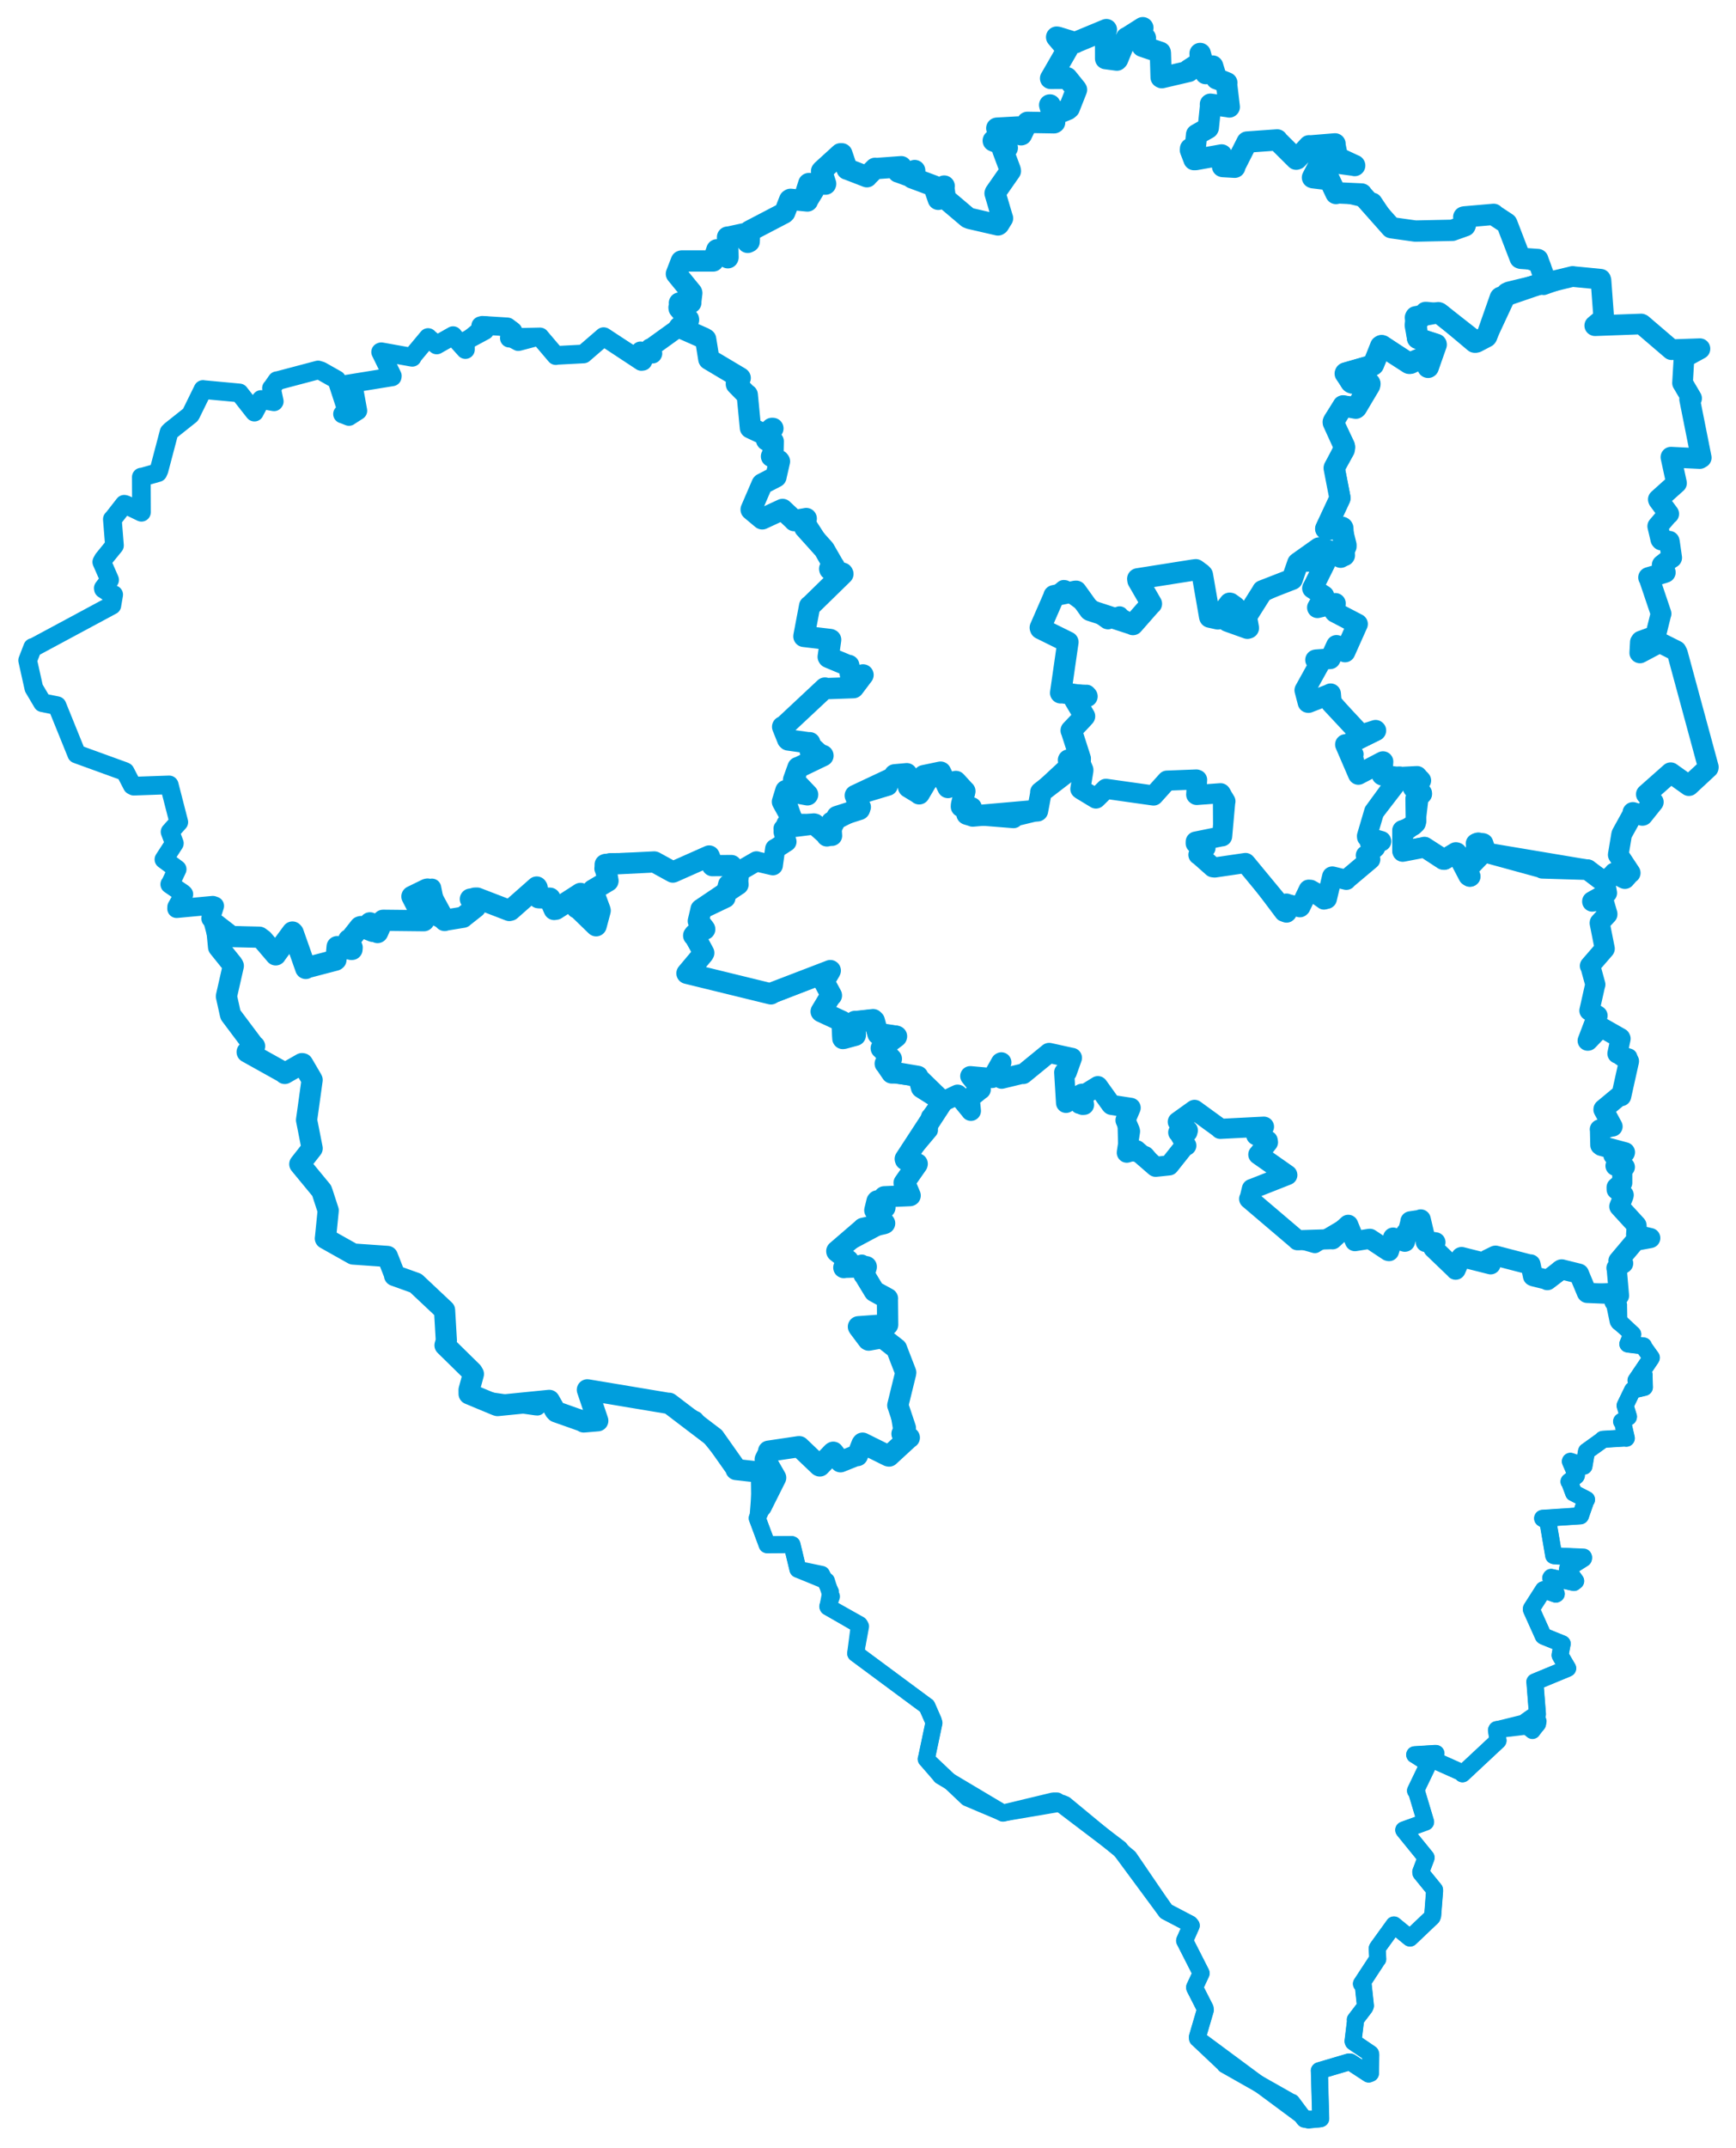 <svg viewBox="0 0 1082.987 1339.383" width="1082.987" height="1339.383" xmlns="http://www.w3.org/2000/svg">
  <title>Plzeňský kraj</title>
  <desc>Geojson of Plzeňský kraj</desc>
  <!-- Generated from maps/3-geojsons-aggregated/world/europe/czechia/plzensky-kraj/plzensky-kraj.aggregated2.geojson -->
  <polygon points="135.023,576.719 136.335,590.373 136.374,590.588 145.052,601.375 145.549,602.292 141.274,621.126 141.257,621.339 143.634,632.071 143.851,632.844 158.165,651.922 158.828,652.387 154.183,655.984 154.186,656.03 177.593,669.073 177.654,669.372 188.374,663.252 188.824,663.317 194.289,672.638 194.713,673.432 191.251,698.354 191.242,698.418 194.721,716.051 194.726,716.095 187.033,725.896 187.032,725.92 200.633,742.402 201.122,743.72 204.623,754.479 204.748,754.843 203.01,772.25 202.982,772.245 219.962,781.779 220.326,781.989 240.913,783.429 241.686,783.485 246.017,794.507 246.135,795.382 258.98,799.984 259.408,800.146 275.536,815.314 277.34,817.013 278.448,835.935 277.636,838.895 294.538,855.483 295.323,856.815 292.639,866.697 292.658,869.174 309.73,876.274 310.414,876.474 342.615,873.257 342.67,873.257 346.297,879.601 347.043,880.393 363.695,886.28 364.172,886.698 372.911,885.956 372.919,885.931 366.435,866.672 366.427,866.661 417.103,875.125 417.416,875.039 445.467,896.366 445.518,896.399 459.425,916.096 459.19,916.363 474.582,918.094 475,918.143 475.269,938.604 474.906,939.453 483.883,921.517 483.908,921.46 477.545,910.352 477.348,910.07 479.553,905.591 479.462,904.919 498.415,902.097 498.627,902.11 511.089,913.989 511.416,914.145 519.471,905.784 519.82,905.558 524.073,911.061 524.332,911.539 534.123,907.62 534.867,907.7 537.728,900.413 538.113,899.911 554.147,907.86 554.641,907.962 567.085,896.507 567.278,896.482 562.734,894.088 562.702,894.083 564.825,890.478 564.823,890.451 560.147,876.492 560.073,876.343 565.032,856.129 565.037,855.864 559.302,841.022 559.325,841.012 550.689,834.261 550.536,834.153 541.915,835.673 541.599,835.507 535.615,827.535 535.514,827.307 553.43,826.006 553.772,826.066 553.609,809.917 553.671,809.756 545.512,805.294 545.434,805.203 539.146,794.843 538.995,794.827 540.42,790.152 540.432,789.884 526.789,790.292 526.393,790.428 528.99,786.426 529.153,786.004 522.043,780.397 522.017,780.164 538.246,766.2 538.423,765.958 551.311,763.073 551.885,762.831 546.483,755.374 545.738,754.693 547.098,749.113 547.357,748.814 551.449,752.95 552.069,753.011 551.737,746.397 551.687,746.272 567.622,745.577 567.809,745.51 564.724,738.214 564.012,737.629 572.139,725.984 572.203,725.713 564.859,723.172 564.713,722.692 587.989,687.046 588.071,687.034 572.639,672.055 572.541,671.184 558.929,668.888 556.299,669.082 552.46,663.43 552.22,663.256 555.076,660.755 556.096,660.305 549.815,653.632 549.728,653.658 559.234,646.461 559.311,646.201 548.797,644.511 547.737,644.862 545.449,636.522 544.706,635.8 533.854,636.992 533.339,636.905 533.613,645.525 533.583,645.578 526.523,647.497 525.804,647.612 525.225,636.934 525.198,636.815 512.405,630.898 512.247,630.772 518.226,620.816 518.703,620.763 514.1,612.237 514.076,611.962 517.919,605.406 517.982,605.218 481.232,619.32 480.948,619.774 428.558,606.957 428.539,606.945 438.63,594.915 439.053,594.206 433.405,583.708 432.726,583.404 439.324,579.425 439.652,579.467 435.952,574.403 435.627,574.335 437.149,567.916 437.321,567.032 460.347,551.535 460.432,551.501 456.297,540.018 456.291,539.728 444.625,539.784 444.421,539.806 442.652,534.243 442.406,533.778 420.16,543.658 419.755,543.815 408.322,537.538 408.133,537.485 377.916,538.986 377.53,539.138 379.303,549.266 379.275,549.404 369.846,555.017 369.812,555.179 374.39,567.583 374.427,567.855 372.013,576.874 371.893,577.297 360.996,566.726 359.808,566.174 362.24,557.579 362.147,557.108 346.818,566.962 345.718,567.132 342.986,560.902 343.112,560.09 335.995,559.833 335.943,559.82 335.097,553.541 334.823,553.119 318.429,567.584 317.755,567.771 297.632,560.021 296.185,560.049 295.028,560.41 293.441,560.662 296.505,565.62 296.612,565.805 289.193,571.651 288.854,571.984 277.59,573.831 277.398,573.997 266.74,554.4 266.117,554.539 256.978,559.008 256.969,559.025 264.204,573.085 264.438,574.138 239.033,573.865 238.956,573.874 235.613,581.422 235.53,581.518 230.837,575.463 230.778,575.458 232.23,580.042 232.593,580.798 225.139,577.79 224.592,577.968 218.559,585.607 217.511,586.005 219.69,590.83 219.596,592.024 211.003,590.569 210.321,590.301 209.568,598.519 209.262,598.748 191.085,603.513 190.74,603.904 182.908,581.685 182.445,581.194 172.034,595.282 171.996,595.434 164.002,586.048 161.773,584.412 145.171,584.032 144.207,583.842 135.023,576.719" stroke="#009edd" stroke-width="13.223px" fill="none" stroke-linejoin="round" vector-effect="non-scaling-stroke"></polygon>
  <polygon points="472.396,946.687 477.881,961.425 478.546,963.241 493.833,963.125 494.084,963.246 497.773,978.531 497.787,978.552 515.492,985.797 515.535,985.83 518.352,994.89 518.659,995.534 516.438,1001.766 516.578,1002.07 535.988,1012.985 536.148,1013.067 533.827,1030.984 533.819,1031.044 577.623,1063.488 578.245,1063.918 582.135,1072.768 582.616,1074.379 578.102,1095.807 577.806,1096.898 585.919,1106.25 586.895,1107.493 625.67,1130.592 625.694,1130.603 657.045,1123.07 659.381,1123.062 698.51,1152.748 698.517,1152.751 727.211,1191.606 727.418,1191.901 742.37,1199.726 743.158,1200.706 739.117,1209.829 739.009,1210.164 749.162,1230.119 749.317,1230.491 745.253,1239.198 745.281,1239.566 751.79,1252.361 751.927,1253.39 747.003,1270.156 747.056,1271.144 764.021,1287.148 764.139,1287.488 805.537,1310.951 805.853,1310.93 813.593,1321.301 813.799,1321.488 822.669,1321.349 823.915,1321.15 823.096,1291.822 823.039,1291.236 841.37,1285.822 842.456,1285.859 853.856,1293.321 854.954,1292.879 855.144,1281.238 854.993,1280.621 844.258,1273.321 844.08,1272.845 845.625,1260.097 845.494,1259.476 851.403,1251.727 851.812,1250.745 850.405,1237.519 849.327,1237.038 859.006,1222.265 859.499,1221.621 859.151,1214.996 859.375,1214.535 869.573,1200.416 869.601,1200.344 879.254,1208.255 879.628,1208.536 893.399,1195.436 893.763,1194.427 894.97,1178.963 894.915,1178.393 886.419,1167.952 886.324,1167.253 889.603,1158.601 889.657,1158.351 875.925,1141.445 875.713,1141.131 889.322,1136.169 889.354,1136.125 883.548,1116.725 883.062,1116.634 891.022,1100.085 891.031,1099.627 882.705,1094.255 882.527,1094.212 895.26,1093.415 895.818,1093.432 894.146,1097.167 894.183,1097.419 912.107,1105.422 912.373,1106.112 934.317,1085.621 934.539,1085.389 933.56,1078.929 933.748,1078.542 958.657,1075.567 959.178,1074.914 952.497,1073.289 952.221,1073.273 958.402,1068.935 959.115,1068.866 957.57,1049.122 957.485,1048.825 977.337,1040.616 977.993,1040.299 973.384,1032.441 973.236,1032.125 974.489,1025.272 974.585,1025.017 963.056,1020.348 962.751,1020.143 955.347,1003.707 955.368,1003.096 962.483,991.963 962.9,991.32 970.574,994.071 970.861,993.918 967.437,984.015 967.685,983.622 981.84,986.793 982.966,985.885 977.862,978.774 977.965,978.107 987.814,971.851 987.898,971.37 969.59,970.125 969.268,970.006 965.709,949.174 965.784,949.012 962.354,946.833 962.349,946.791 985.898,945.244 986.004,945.12 989.432,935.281 989.748,935.112 981.752,930.938 981.689,930.942 979.124,924.07 978.823,923.883 983.264,920.355 983.432,920.025 979.662,911.281 979.678,911.231 988.009,914.114 988.142,914.239 989.654,905.425 989.755,905.048 999.931,897.73 999.901,897.547 1013.349,896.719 1014.562,896.846 1012.203,886.543 1011.618,886.388 1015.837,883.655 1015.912,883.407 1013.824,876.602 1013.818,876.428 1018.377,867.024 1018.478,866.837 1025.75,865.148 1025.845,865.077 1025.607,857.458 1025.652,857.34 1021.23,860.835 1020.617,860.806 1030.08,846.83 1030.171,846.593 1025.142,839.555 1025.29,839.289 1015.876,838.158 1015.498,838.081 1017.96,832.103 1018.56,831.995 1009.789,823.77 1009.472,823.779 1005.733,805.753 1005.937,805.298 990.396,806.289 990.131,806.234 984.59,794.031 984.359,793.897 973.135,791.422 972.843,791.271 965.45,798.159 965.288,798.281 956.318,795.707 956.285,795.688 954.69,788.843 954.812,788.447 933.109,783.02 932.996,782.987 930.102,787.328 929.913,788.412 912.191,783.843 911.777,783.841 908.372,791.629 908.1,791.759 894.455,778.565 894.178,778.295 896.038,775.328 895.5,774.66 890.105,774.653 889.443,774.497 886.528,760.474 886.309,760.39 880.318,761.611 879.85,761.584 881.399,766.071 881.403,766.148 876.725,768.164 876.278,768.274 876.557,773.861 876.506,774.281 869.821,772.139 869.078,771.719 866.602,780.085 866.524,780.168 854.638,772.532 854.632,772.503 845.575,774.043 845.282,773.95 841.305,763.859 841.079,763.762 820.351,776.015 820.278,776.109 809.649,773.083 809.459,773.39 779.69,747.94 779.262,747.582 780.972,741.508 780.961,741.397 803.02,732.868 803.1,732.722 786.182,720.172 784.982,719.945 789.42,712.179 791.022,712.279 783.67,707.915 783.642,706.434 789.053,702.927 788.861,702.781 761.951,703.678 761.287,703.939 745.799,692.18 745.205,692.073 735.221,699.071 734.743,699.537 740.656,704.698 741.037,704.875 735.362,705.718 735.018,706.155 740.07,714.217 740.08,714.36 729.383,726.272 729.334,726.719 721.182,727.558 720.972,727.594 714.866,720.242 714.632,720.071 703.71,718.444 702.944,718.784 702.462,699.366 702.133,698.552 705.444,690.902 705.361,690.803 693.478,689.033 693.4,688.983 684.957,677.399 684.906,677.29 676.484,682.257 675.335,683.194 676.278,688.387 676.275,688.937 673.111,689.214 673.068,689.178 675.294,682.112 675.237,681.977 665.337,687.85 665.041,687.745 664.002,669.353 663.883,668.725 668.914,660.182 669.136,660.218 654.675,656.541 654.518,656.562 638.978,669.26 638.294,669.738 625.153,672.56 624.889,672.67 621.943,667.328 621.911,667.143 624.909,662.584 624.69,662.447 619.017,672.2 619.013,672.207 605.109,671.228 604.911,671.277 611.344,678.443 611.849,679.341 605.429,684.458 604.895,684.871 606.233,692.481 606.025,692.61 597.625,682.684 597.486,682.612 586.761,687.743 586.361,687.76 580.018,696.293 579.901,696.302 579.803,704.664 579.82,704.746 564.773,722.651 564.713,722.692 572.042,725.78 572.203,725.713 564.148,737.65 564.012,737.629 567.683,745.127 567.809,745.51 552.436,746.037 551.687,746.272 552.313,752.956 552.069,753.011 547.55,748.684 547.357,748.814 545.795,754.55 545.738,754.693 551.865,762.788 551.885,762.831 522.477,778.515 522.399,778.624 529.133,785.994 529.153,786.004 526.15,789.564 526.393,790.428 537.539,787.669 537.695,787.648 545.356,805.076 545.434,805.203 553.256,809.57 553.671,809.756 553.912,825.734 553.772,826.066 535.534,827.306 535.514,827.307 541.259,835.263 541.599,835.507 550.346,834.112 550.536,834.153 559.001,840.632 559.325,841.012 564.45,854.75 565.037,855.864 560.376,876.221 560.073,876.343 562.851,893.659 562.702,894.083 567.268,896.445 567.278,896.482 554.765,907.858 554.641,907.962 538.603,900.287 538.113,899.911 535.128,907.26 534.867,907.7 525.722,910.692 524.332,911.539 520.036,905.784 519.82,905.558 511.445,914.091 511.416,914.145 499.007,902.253 498.627,902.11 480.078,904.744 479.462,904.919 477.322,909.822 477.348,910.07 483.925,921.305 483.908,921.46 472.396,946.687" stroke="#009edd" stroke-width="10.66px" fill="none" stroke-linejoin="round" vector-effect="non-scaling-stroke"></polygon>
  <polygon points="428.539,606.945 480.595,619.712 480.948,619.774 517.945,605.208 517.982,605.218 514.131,611.708 514.076,611.962 518.726,620.36 518.703,620.763 512.293,630.623 512.247,630.772 525.119,636.828 525.198,636.815 525.641,647.306 525.804,647.612 532.914,645.821 533.583,645.578 533.255,637.02 533.339,636.905 544.386,635.641 544.706,635.8 547.337,644.359 547.737,644.862 558.688,645.725 559.311,646.201 550.335,649.907 550.288,649.89 555.798,668.343 556.299,669.082 572.128,671.192 572.541,671.184 574.536,678.362 574.706,678.551 588.025,686.959 588.071,687.034 597.363,682.593 597.486,682.612 605.659,692.593 605.699,692.707 604.938,684.991 604.895,684.871 611.448,679.578 611.849,679.341 605.3,671.094 605.277,671.054 618.54,672.244 619.013,672.207 624.405,662.621 624.69,662.447 622.7,666.548 621.911,667.143 624.412,672.103 624.889,672.67 637.607,669.59 638.294,669.738 654.374,656.598 654.518,656.562 668.685,659.681 668.727,659.654 665.528,668.619 663.883,668.725 665.041,687.726 665.041,687.745 674.817,682.064 675.237,681.977 675.415,689.001 676.275,688.937 675.303,683.395 675.335,683.194 684.861,677.314 684.906,677.29 693.118,688.733 693.4,688.983 705.239,690.799 705.361,690.803 702.339,697.972 702.133,698.552 704.826,704.865 704.968,705.467 702.936,718.684 702.944,718.784 708.521,717.15 708.901,717.207 720.781,727.501 720.972,727.594 729.091,726.745 729.334,726.719 739.188,714.331 740.08,714.36 735.516,706.592 735.018,706.155 740.734,705.991 741.037,704.875 735.076,700.009 734.743,699.537 745.002,692.184 745.205,692.073 760.617,703.267 761.287,703.939 788.416,702.556 788.53,702.583 783.642,706.434 783.67,707.915 790.848,711.219 791.022,712.279 785.166,719.797 784.982,719.945 803.07,732.623 803.1,732.722 781.26,741.335 780.961,741.397 779.486,747.476 779.262,747.582 809.079,772.95 809.459,773.39 830.788,772.718 831.245,772.806 841.053,763.786 841.079,763.762 845.232,773.9 845.282,773.95 854.181,772.525 854.632,772.503 865.975,780.022 866.524,780.168 869.088,771.802 869.078,771.719 876.37,774.323 876.506,774.281 879.73,762.631 879.85,761.584 886.342,760.627 886.309,760.39 889.426,773.507 889.443,774.497 893.515,774.38 895.5,774.66 893.633,776.662 894.178,778.295 907.901,791.454 908.1,791.759 911.568,783.929 911.777,783.841 929.614,788.335 929.913,788.412 928.147,785.59 927.9,785.421 932.749,783.038 932.996,782.987 954.236,788.505 954.812,788.447 956.318,795.707 956.85,795.935 965.32,798.021 965.288,798.281 974.101,791.566 974.278,791.546 984.877,794.187 985.029,794.246 989.926,806.022 990.131,806.234 1008.971,807.024 1010.023,807.931 1008.568,791.192 1008.395,790.737 1012.548,787.824 1012.615,787.785 1009.92,787.936 1009.639,786.256 1020.064,773.88 1020.202,773.73 1029.389,772.06 1029.514,772.017 1020.838,770.008 1020.669,769.855 1020.999,764.783 1020.916,764.042 1010.995,753.212 1010.178,752.31 1012.826,745.731 1012.939,745.178 1008.528,741.772 1008.492,740.387 1011.654,737.716 1012.027,737.603 1012.022,727.713 1013.662,727.742 1008.613,726.737 1007.809,727.008 1011.597,724.655 1011.639,724.621 1006.613,720.443 1006.505,720.344 1013.641,718.84 1013.727,718.52 999.002,714.557 998.339,714.056 998.13,704.762 998.021,704.284 1005.222,702.562 1005.995,702.46 1000.306,691.955 1000.336,691.644 1010.339,683.34 1011.378,683.551 1016.185,661.95 1016.225,661.711 1009.362,656.89 1009.012,656.982 1010.986,647.679 1010.801,647.302 998.909,640.54 998.846,640.412 990.665,648.95 990.44,648.958 996.245,633.652 996.635,633.342 991.583,630.148 991.526,630.194 995.096,614.305 995.251,613.939 992.131,602.578 991.831,602.31 1001.061,591.667 1001.104,591.549 997.951,575.676 997.969,575.366 1002.75,570.196 1002.764,569.903 1000.195,561.076 1000.165,560.998 993.267,562.213 993.266,562.041 1002.487,556.842 1002.522,556.835 1001.369,550.435 1001.263,550.019 991.133,542.911 990.44,542.3 927.594,531.76 927.32,531.677 925.338,525.889 924.948,525.759 921.155,525.851 920.673,525.977 924.145,532.399 924.092,532.784 915.532,541.694 914.936,542.433 917.347,546.524 916.968,546.564 909.259,532.3 908.681,531.749 901.37,535.922 900.967,535.986 888.666,528.302 888.609,528.247 875.784,530.537 875.072,530.945 875.069,518.388 874.972,517.85 881.624,514.845 883.057,513.2 884.734,498.902 883.178,498.146 886.591,495.046 886.95,495.022 881.82,491.629 881.601,491.533 884.474,484.401 884.055,483.944 873.46,484.483 873.245,484.206 857.572,505.665 857.265,506.072 852.766,521.34 852.821,521.975 861.615,524.462 861.691,524.642 855.194,525.103 854.572,525.365 857.608,527.733 857.886,528.586 852.951,532.817 852.054,533.397 854.359,535.455 854.835,535.889 840.113,548.275 839.907,548.655 831.166,546.548 831.044,546.571 827.752,560.454 827.637,560.533 817.523,554.855 816.434,554.782 811.309,565.398 810.937,565.741 802.734,563.597 802.542,563.44 802.811,568.877 802.608,569.077 777.185,538.307 776.996,538.135 757.779,540.957 756.647,540.82 747.864,533.047 747.614,533.028 751.804,528.738 752.048,528.683 745.926,525.899 745.955,524.79 762.15,521.5 762.422,521.512 764.356,499.938 764.47,499.679 761.465,494.725 761.445,494.636 746.541,495.722 746.241,495.517 746.806,486.249 746.34,486.07 728.405,486.77 728.016,486.783 719.691,496.044 719.64,496.072 690.075,491.899 689.88,491.888 683.784,497.9 683.684,497.944 674.547,492.411 673.966,491.973 675.866,480.498 675.852,480.034 672.776,472.738 672.339,472.755 649.918,493.574 649.269,494.037 647.395,504.861 647.245,505.631 632.861,509.115 632.267,510.169 603.579,507.874 603.223,507.711 605.949,504.104 605.944,503.664 600.157,502.768 599.761,502.979 601.963,493.916 601.919,493.373 596.647,488.287 596.292,487.301 591.938,490.684 591.384,491.067 586.769,481.503 586.773,481.498 577.505,484.656 576.295,483.687 577.757,484.959 578.741,486.413 573.666,494.32 573.43,495.004 564.356,485.582 565.648,482.461 558.782,483.344 558.148,483.148 553.824,489.395 553.854,489.95 533.583,496.058 533.558,496.074 536.761,502.862 537.063,503.21 518.989,512.42 518.546,512.432 519.111,521.182 519.029,521.224 508.21,513.954 507.681,513.811 490.85,513.634 490.573,513.846 488.841,518.766 490.644,524.834 483.847,529.233 483.575,529.28 482.147,539.423 482.151,539.566 472.492,537.308 471.933,537.102 462.602,542.499 461.297,543.127 460.307,551.129 460.432,551.501 454.489,551.551 454.23,551.535 452.325,558.853 452.56,559.904 437.572,567.059 437.321,567.032 435.701,574.222 435.627,574.335 439.648,578.923 439.652,579.467 433.352,582.112 432.726,583.404 438.914,594.092 439.053,594.206 428.539,606.945" stroke="#009edd" stroke-width="12.541px" fill="none" stroke-linejoin="round" vector-effect="non-scaling-stroke"></polygon>
  <polygon points="648.944,391.139 666.211,400.384 666.229,400.41 662.457,430.972 661.664,432.046 677.772,432.73 677.953,432.681 671.796,435.792 670.506,436.376 673.452,441.364 676.598,446.631 668.591,455.171 668.236,455.502 674.738,473.666 674.863,473.762 673.984,491.939 673.966,491.973 683.586,497.78 683.684,497.944 689.777,491.99 689.88,491.888 719.625,496.027 719.64,496.072 728.031,487.074 728.016,486.783 745.602,485.985 746.002,485.993 746.541,495.722 746.929,495.977 761.997,494.862 762.333,495.004 762.495,521.042 762.422,521.512 746.062,524.841 745.955,524.79 751.739,528.402 752.048,528.683 747.633,532.919 747.614,533.028 756.448,540.676 756.647,540.82 777.472,538.47 778.032,538.833 800.503,568.706 800.729,568.993 802.675,565.014 802.542,563.44 810.764,565.776 810.937,565.741 816.237,554.994 816.434,554.782 825.899,561.501 827.637,560.533 830.973,546.733 831.044,546.571 839.763,548.505 839.907,548.655 854.279,536.233 854.835,535.889 852.346,533.803 852.054,533.397 857.733,529.031 857.886,528.586 854.583,525.604 854.572,525.365 861.187,525.119 861.691,524.642 853.616,522.112 852.821,521.975 856.407,508.64 856.383,508.331 871.518,488.698 871.762,487.631 862.508,483.444 862.177,483.277 862.744,475.238 862.764,474.922 847.68,482.965 847.406,482.922 844.375,470.954 844.956,470.313 840.011,466.453 839.506,465.707 858.603,456.207 858.312,455.509 849.152,458.294 849.063,458.263 831.795,438.441 830.485,438.37 830.122,432.694 830.094,432.619 815.975,438.045 815.83,437.645 814.432,432.103 813.988,430.418 822.906,414.359 822.962,414.224 820.672,411.693 820.701,411.495 829.602,410.772 829.854,410.794 833.738,402.462 833.748,402.434 838.944,406.379 839.09,406.56 846.776,389.576 846.884,389.127 833.001,381.908 832.907,381.836 833.137,376.497 833.088,376.247 822.221,378.929 821.879,378.976 825.845,371.718 825.945,371.587 818.77,366.861 818.769,366.824 826.357,350.861 826.215,350.783 810.087,350.832 810.001,350.843 806.559,360.814 806.45,360.934 787.658,369.817 787.653,368.4 778.023,383.722 777.65,384.375 778.802,391.586 778.185,391.773 765.92,387.477 765.805,387.334 769.748,382.527 769.859,382.24 768.048,376.443 767.471,376.237 760.195,385.599 759.813,385.88 755.011,384.819 754.725,384.82 750.128,358.682 750.104,358.534 746.386,355.35 745.987,355.281 709.84,361.022 709.766,360.955 717.771,376.12 718.305,376.501 707.046,389.247 706.769,389.46 698.521,384.363 698.437,383.79 691.2,386.754 690.829,386.64 664.233,367.454 663.609,367.376 658.446,371.756 657.524,371.456 648.944,391.139" stroke="#009edd" stroke-width="11.424px" fill="none" stroke-linejoin="round" vector-effect="non-scaling-stroke"></polygon>
  <polygon points="421.972,170.771 431.483,182.423 431.559,182.721 430.905,188.229 430.963,188.727 424.077,188.988 423.853,188.964 427.984,190.337 428.142,190.36 423.605,191.76 423.677,192.303 429.507,199.124 429.538,199.493 423.763,204.021 423.754,204.065 439.041,210.809 440.194,211.497 442.207,223.94 442.253,224.044 461.642,235.598 461.763,235.717 459.396,238.84 459.389,239.544 465.925,246.216 466.165,246.179 468.129,266.588 468.147,266.79 477.105,271.028 477.271,271.074 481.535,267.143 482.157,267.151 478.304,273.852 478.265,274.445 482.005,275.138 482.364,275.258 482.181,283.564 481.299,284.607 485.873,287.193 486.265,287.713 484.069,297.273 484.092,297.332 475.524,301.769 475.399,301.918 468.608,317.683 468.608,317.8 475.405,323.482 475.53,323.535 488.029,317.744 488.174,317.673 495.33,324.374 495.507,324.65 502.912,323.381 502.957,323.349 502.009,328.953 502.079,329.114 513.893,342.246 514.227,342.659 520.191,353.021 520.382,353.121 517.592,354.675 517.677,355.006 525.599,357.439 525.833,357.885 505.432,377.809 505.077,377.968 501.587,396.349 501.528,396.846 517.863,398.777 518.188,398.928 516.679,409.594 516.869,409.909 528.829,414.916 529.515,414.949 530.821,422.231 531.475,422.932 538.382,420.855 538.387,420.879 532.53,428.65 532.402,428.805 515.293,429.418 514.644,429.047 488.868,453.147 488.242,453.211 491.365,461.029 491.773,461.424 504.044,463.14 505.154,463.141 505.491,467.701 505.43,468.189 513.37,471.113 513.39,471.248 498.15,478.58 497.837,478.595 495.083,486.272 495.083,486.326 503.822,495.485 503.732,495.632 490.382,493.154 490.278,492.99 488.165,499.831 488.122,499.957 496.291,514.753 496.359,515.221 507.681,513.811 508.21,513.954 515.645,520.545 515.891,521.235 522.235,509.299 522.205,509.156 536.101,504.722 536.196,504.601 533.827,496.483 533.558,496.074 557.967,484.6 558.148,483.148 565.593,482.471 565.648,482.461 567.356,489.047 566.802,490.833 572.822,494.492 573.43,495.004 577.701,487.795 578.741,486.413 574.746,486.432 576.295,483.687 586.308,481.589 586.773,481.498 591.356,491.013 591.384,491.067 596.037,487.519 596.292,487.301 601.873,493.396 601.919,493.373 599.822,501.826 599.761,502.979 605.649,503.573 605.944,503.664 603.404,507.157 603.223,507.711 606.79,508.807 606.815,508.874 646.8,505.367 647.245,505.631 649.406,494.273 649.269,494.037 667.11,480.321 667.681,479.745 666.554,473.954 666.557,473.945 673.478,472.924 673.937,473.056 668.353,455.654 668.236,455.502 674.852,448.563 676.598,446.631 670.593,436.579 670.506,436.376 675.409,434.686 678.135,434.256 662.587,431.949 661.664,432.046 666.196,400.548 666.229,400.41 649.191,391.988 648.957,391.397 657.462,371.906 657.524,371.456 670.811,368.715 671.347,368.686 679.795,380.449 680.122,380.666 706.622,389.303 706.769,389.46 717.852,376.846 718.305,376.501 709.918,361.969 709.766,360.955 744.258,355.497 745.987,355.281 749.421,357.801 750.104,358.534 754.611,384.444 754.725,384.82 759.731,385.931 759.813,385.88 767.148,376.158 767.471,376.237 770.475,378.394 770.491,378.793 765.574,386.896 765.805,387.334 778.185,391.773 778.802,391.586 777.571,384.757 777.65,384.375 787.572,368.677 787.653,368.4 805.992,361.263 806.128,361.2 809.614,351.15 810.001,350.843 822.842,341.738 823.11,341.68 838.613,346.374 838.679,346.288 837.701,329.321 837.568,329.074 827.795,330.196 827.042,329.778 835.84,310.861 835.939,310.616 832.358,292.08 832.377,291.674 838.574,280.449 838.799,278.944 831.778,263.541 831.734,263.176 837.88,253.137 837.878,253.096 845.812,254.536 846.198,254.198 854.423,240.401 854.626,239.37 843.868,238.915 843.072,238.63 839.213,232.948 839.368,232.645 856.278,227.816 856.663,227.545 861.324,215.807 861.852,215.506 878.944,226.513 879.133,226.576 889.502,222.195 889.57,222.023 890.813,229.039 890.912,229.072 895.96,214.922 895.933,214.743 884.457,211.045 884.332,210.946 882.989,198.025 883.24,197.532 897.248,194.975 897.691,195.133 920.84,213.299 921.126,213.237 927.261,210.022 927.51,209.647 935.928,185.66 936.23,185.391 963.936,175.92 964.094,174.944 959.505,162.357 959.345,161.831 948.909,161.095 948.333,160.904 940.166,139.662 939.955,139.265 931.888,133.956 931.8,133.668 913.495,135.261 913.14,135.355 914.185,140.214 913.947,140.804 906.374,143.492 906.09,143.615 883.121,144.091 882.671,144.062 868.426,142.054 867.906,141.96 849.501,121.23 849.425,120.968 835.011,120.293 833.438,120.667 829.416,112.159 829.372,112.072 819.116,110.828 818.768,110.695 823.805,100.995 823.977,100.317 845.041,103.139 845.112,103.227 834.467,98.238 834.376,98.166 832.739,90.133 832.845,89.719 816.73,91.042 816.674,90.898 809.101,99.096 808.62,99.269 796.805,87.53 796.761,87.247 778.041,88.572 777.995,88.573 770.313,103.688 770.284,104.294 762.846,103.862 762.665,103.795 762.153,96.78 762.088,96.619 745.976,99.501 744.898,99.535 742.644,93.633 742.705,92.675 744.933,94.432 745.368,94.781 746.462,84.169 746.467,83.961 753.634,79.911 753.779,79.646 755.175,66.25 755.116,64.991 766.578,66.598 766.876,66.702 765.136,51.943 765.36,51.656 759.029,49.1 758.971,49.122 756.542,41.336 756.508,41.194 752.983,45.418 752.174,45.893 748.765,33.366 748.661,33.355 748.883,38.697 748.821,38.834 741.492,43.604 741.637,44.5 724.785,48.443 724.35,48.214 723.896,32.952 723.823,32.642 712.639,28.862 712.52,28.735 714.529,23.842 714.557,23.623 710.068,22.138 709.91,21.817 712.96,17.325 712.908,17.261 703.124,23.468 702.725,23.577 697.237,36.964 696.772,37.484 690.36,36.63 689.728,36.549 689.694,19.08 690.21,18.456 671.181,26.351 670.848,26.616 659.91,23.244 659.167,23.147 665.562,30.707 665.808,30.883 655.496,48.781 655.401,48.885 665.669,48.834 665.636,48.492 671.171,55.353 671.574,55.946 667.051,67.41 666.113,68.225 658.298,71.444 658.463,72.016 655.054,65.464 654.826,65.483 657.918,76.352 657.535,76.575 640.956,76.297 640.931,76.297 637.242,83.975 637.003,84.051 635.011,79.425 634.954,79.194 621.964,79.922 621.832,79.97 624.753,82.551 624.914,82.687 619.632,87.676 619.654,87.846 627.468,91.163 628.392,92.206 625.984,93.365 625.622,93.636 630.24,106.005 630.33,106.613 620.954,120.045 620.772,120.56 625.283,135.794 625.421,136.101 623.046,139.955 622.569,140.267 605.044,136.226 603.727,135.683 590.557,124.535 589.773,123.744 588.828,117.196 589.028,116.029 585.504,124.212 585.348,124.295 582.582,116.271 582.538,115.943 569.421,111.053 569.139,110.976 570.655,106.602 570.627,106.342 568.986,109.563 568.958,110.39 560.712,107.341 560.362,107.276 562.272,104.291 562.229,103.956 546.031,105.136 545.975,104.96 541.253,109.666 540.833,110.209 528.764,105.537 528.439,105.469 525.181,95.915 524.336,95.9 513.021,106.196 512.538,106.762 515.071,114.589 514.993,114.817 504.676,114.467 504.54,114.496 502.856,119.827 502.951,120.033 506.796,118.876 507.427,118.909 503.764,124.9 503.697,125.315 493.166,124.296 492.605,124.655 489.555,132.441 489.051,132.91 468.728,143.523 467.636,144.099 467.368,150.701 466.474,151.141 463.962,145.853 463.956,145.82 454.875,147.788 453.876,147.874 454.179,160.422 454.072,160.733 447.965,156.136 447.231,155.785 444.897,162.698 444.911,162.726 425.349,162.737 425.043,162.831 421.972,170.771" stroke="#009edd" stroke-width="13.294px" fill="none" stroke-linejoin="round" vector-effect="non-scaling-stroke"></polygon>
  <polygon points="813.988,430.418 815.975,438.045 816.247,438.109 830.05,432.752 830.094,432.619 830.52,437.59 830.485,438.37 849.019,458.22 849.063,458.263 858.158,455.376 858.312,455.509 839.875,464.488 839.329,464.258 847.188,482.471 847.406,482.922 862.492,475.036 862.764,474.922 862.177,483.277 862.508,483.444 885.93,486.237 886.354,486.718 881.652,490.828 881.562,491.019 886.923,494.653 886.95,495.022 883.243,498.068 883.178,498.146 883.39,512.04 883.057,513.2 876.947,517.883 874.972,517.85 874.981,530.747 875.072,530.945 888.51,528.377 888.609,528.247 900.382,535.943 900.967,535.986 908.242,531.612 908.681,531.749 916.203,546.105 916.968,546.564 914.902,543.086 914.936,542.433 924.052,532.881 924.092,532.784 920.853,531.199 920.35,531.098 921.716,525.699 922.235,525.553 926.801,531.123 926.92,531.535 961.819,541.087 962.205,541.429 989.965,542.279 990.44,542.3 1000.72,550.132 1000.976,550.234 1006.506,545.122 1007.076,544.35 1013.233,547.714 1013.658,547.871 1016.623,544.443 1017.003,544.335 1009.606,533.15 1009.523,533.012 1011.621,520.432 1011.796,519.956 1018.799,507.28 1018.652,506.605 1024.565,508.483 1024.789,508.431 1031.425,500.133 1027.037,495.292 1042.215,481.858 1042.231,481.846 1053.568,489.901 1053.674,489.892 1065.659,478.763 1065.726,478.358 1046.485,407.447 1045.686,405.834 1035.831,400.891 1035.284,400.684 1023.065,407.159 1022.947,407.089 1023.321,400.415 1023.788,399.749 1032.657,396.513 1032.825,396.279 1036.149,382.852 1036.253,382.702 1028.953,361.077 1028.427,360.103 1037.714,357.358 1038.905,356.944 1037.377,352.63 1036.929,352.298 1042.098,348.213 1042.877,347.78 1041.508,338.231 1041.348,337.484 1036.434,336.781 1036.082,336.353 1034.191,328.298 1034.16,328.164 1040.135,321.164 1041.031,320.425 1034.68,311.838 1034.525,311.414 1045.547,301.522 1045.88,301.25 1042.391,285.089 1042.389,285.076 1060.349,285.952 1061.307,285.384 1054.045,248.922 1055.281,248.386 1049.663,238.835 1049.628,238.812 1050.504,223.894 1051.016,222.749 1060.477,217.565 1060.488,217.431 1042.88,218.05 1042.759,218.043 1024.314,202.26 1023.836,202.041 995.04,203.102 994.881,203.027 1000.378,198.43 1000.477,198.096 998.752,174.842 998.51,174.124 982.303,172.552 981.109,172.37 941.301,182.05 940.052,182.656 927.767,209.014 927.51,209.647 920.19,213.428 919.823,213.536 898.726,195.757 898.295,195.453 889.57,194.619 889.247,194.645 882.722,202.555 882.728,202.991 884.147,210.673 884.332,210.946 895.693,214.603 895.933,214.743 891.215,228.817 891.226,228.857 889.653,222.188 889.57,222.023 880.081,226.69 879.133,226.576 862.431,215.488 861.852,215.506 857.125,227.099 856.663,227.545 839.592,232.489 839.368,232.645 842.421,238.188 843.072,238.63 854.527,238.771 854.626,239.37 846.44,253.911 846.198,254.198 838.121,253.115 837.878,253.096 831.965,262.259 831.734,263.176 838.806,277.904 838.799,278.944 832.411,291.564 832.377,291.674 836.008,310.203 835.939,310.616 827.047,329.428 827.042,329.778 836.815,328.527 837.05,328.569 839.872,339.851 839.857,340.815 836.605,347.518 836.373,347.676 823.44,341.704 823.11,341.68 817.095,348.049 817.02,348.465 826.451,351.011 826.542,351.343 818.844,366.784 818.769,366.824 825.916,371.527 825.945,371.587 821.846,378.836 821.879,378.976 832.991,376.331 833.088,376.247 832.61,381.531 832.907,381.836 846.702,389.03 846.884,389.127 839.103,406.53 839.09,406.56 834.89,403.284 833.748,402.434 829.958,410.653 829.854,410.794 821.024,411.421 820.701,411.495 822.988,414.134 822.962,414.224 813.988,430.418" stroke="#009edd" stroke-width="12.891px" fill="none" stroke-linejoin="round" vector-effect="non-scaling-stroke"></polygon>
  <polygon points="17.261,411.797 21.047,428.813 21.118,429.09 26.49,438.156 26.512,438.207 35.578,440.039 35.607,440.059 47.808,470.163 47.807,470.182 77.634,481.009 78.096,481.247 82.506,489.748 83.436,490.224 105.538,489.453 105.585,489.505 111.516,512.563 111.539,512.652 106.117,518.708 106.095,518.731 108.771,525.853 108.765,525.883 102.287,535.875 102.271,535.914 110.502,542.001 110.514,542.034 106.125,551.374 105.912,551.42 114.209,557.123 114.678,557.637 110.223,565.551 110.177,566.609 132.782,564.503 133.944,564.916 131.443,572.726 131.475,572.82 141.88,582.477 142.583,583.109 161.665,584.412 161.773,584.412 171.211,595.184 171.996,595.434 181.945,580.965 182.445,581.194 190.706,603.89 190.74,603.904 209.168,598.805 209.262,598.748 210.589,590.852 210.321,590.301 218.655,592.639 219.596,592.024 217.661,586.609 217.511,586.005 224.328,578.258 224.592,577.968 232.009,581.168 232.593,580.798 230.71,575.549 230.778,575.458 235.369,581.459 235.53,581.518 238.793,573.95 238.956,573.874 263.996,574.288 264.438,574.138 257.025,559.172 256.969,559.025 268.737,553.918 269.429,553.698 272.752,570.255 273.128,571.988 276.862,573.863 277.398,573.997 288.535,572.102 288.854,571.984 295.998,566.394 296.612,565.805 295.724,560.171 296.185,560.049 317.755,567.771 318.429,567.584 334.52,553.292 334.823,553.119 335.913,559.531 335.943,559.82 342.78,559.917 343.112,560.09 345.617,566.117 345.718,567.132 361.853,557.315 362.147,557.108 360.015,565.845 359.808,566.174 370.76,577.089 371.893,577.297 374.408,567.858 374.427,567.855 369.846,555.017 369.965,554.45 378.967,549.38 379.275,549.404 376.693,541.753 376.616,541.65 380.452,537.908 380.635,537.819 408.127,537.528 408.133,537.485 419.725,543.677 419.755,543.815 441.959,533.765 442.406,533.778 444.54,539.144 444.421,539.806 455.564,539.385 456.291,539.728 459.461,549.691 459.973,549.737 459.872,544.558 460.009,544.338 470.83,537.996 471.933,537.102 481.785,539.574 482.151,539.566 483.541,529.511 483.575,529.28 489.866,524.512 490.644,524.834 489.067,517.275 488.354,516.697 494.585,511.109 494.839,510.927 489.481,495.728 490.278,492.99 503.582,495.761 503.732,495.632 495.526,486.731 495.083,486.326 497.846,478.985 497.837,478.595 512.509,471.561 513.39,471.248 505.07,463.569 505.154,463.141 492.472,461.82 491.773,461.424 488.351,453.668 488.242,453.211 514.469,429.743 514.644,429.047 532.143,428.742 532.402,428.805 538.082,421.446 538.387,420.879 532.461,422.566 531.475,422.932 529.646,415.44 529.515,414.949 517.391,409.75 516.869,409.909 518.646,399.268 518.188,398.928 501.671,396.856 501.528,396.846 504.936,378.196 505.077,377.968 525.482,358.628 525.833,357.885 518.118,355.081 517.677,355.006 520.241,353.463 520.382,353.121 502.53,325.34 502.957,323.349 495.657,324.542 495.507,324.65 488.307,317.698 488.174,317.673 475.648,323.498 475.53,323.535 468.561,317.456 468.452,317.406 475.331,302.112 475.399,301.918 483.96,297.461 484.092,297.332 485.917,288.034 486.265,287.713 481.523,285.167 481.299,284.607 481.972,275.836 482.364,275.258 478.353,274.628 478.265,274.445 482.061,267.814 482.157,267.151 477.339,271.07 477.271,271.074 468.244,266.714 468.147,266.79 466.4,246.933 466.165,246.179 459.601,239.95 459.389,239.544 461.906,236.079 461.763,235.717 442.296,224.069 442.253,224.044 440.071,211.81 440.194,211.497 423.824,204.086 423.775,204.059 405.731,217.041 405.39,216.922 407.313,220.451 407.1,220.816 399.598,218.785 399.581,218.783 400.975,225.279 400.121,225.391 376.703,209.959 376.531,209.924 364.158,220.599 364.053,220.706 347.075,221.607 346.748,221.749 336.921,210.175 336.895,210.101 318.29,210.496 317.763,210.87 319.801,206.931 320.069,206.53 316.58,203.856 316.297,203.815 300.866,202.859 299.897,203.114 302.447,206.07 302.485,206.108 290.708,212.436 290.302,212.755 290.357,217.966 290.334,217.978 282.698,209.474 282.641,209.309 272.477,215.066 272.432,215.104 267.134,210.643 267.054,210.471 257.1,222.422 257.155,222.812 237.864,219.351 237.46,219.509 244.753,234.427 244.656,234.997 216.186,239.609 216.066,239.693 220.855,243.7 221.012,243.852 223.179,255.749 223.244,256.119 218.077,259.423 217.709,259.696 214.462,258.415 213.689,258.176 215.693,255.784 215.963,254.802 210.19,237.136 210.037,236.78 200.329,231.294 198.441,230.705 173.179,237.392 172.754,237.395 169.614,241.912 169.356,242.083 171.087,250.33 170.942,250.548 162.977,249.134 162.876,249.115 158.771,256.852 158.721,256.988 149.497,245.252 149.339,245.025 126.716,242.929 126.632,242.874 119.125,258.177 118.75,258.76 106.488,268.496 105.447,269.544 99.226,293.114 98.508,294.727 89.114,297.402 88.157,297.513 88.267,319.346 88.241,319.431 78.308,314.641 77.507,314.454 71.127,322.631 70.093,323.785 71.398,340.029 71.404,340.157 64.436,348.727 63.503,350.443 68.363,361.557 68.378,361.612 64.452,366.734 64.538,367.293 69.994,370.845 70.915,370.811 69.791,377.398 69.797,377.452 21.155,403.613 20.362,403.753 17.261,411.797" stroke="#009edd" stroke-width="11.664px" fill="none" stroke-linejoin="round" vector-effect="non-scaling-stroke"></polygon>
  <polygon points="17.261,411.797 21.047,428.813 21.118,429.09 26.49,438.156 26.512,438.207 35.578,440.039 35.607,440.059 47.808,470.163 47.807,470.182 77.634,481.009 78.096,481.247 82.506,489.748 83.436,490.224 105.652,489.703 105.723,489.744 111.516,512.563 111.539,512.652 106.117,518.708 106.095,518.731 108.771,525.853 108.765,525.883 102.287,535.875 102.271,535.914 110.502,542.001 110.514,542.034 106.125,551.374 105.912,551.42 114.209,557.123 114.678,557.637 110.223,565.551 110.177,566.609 132.782,564.503 133.944,564.916 131.401,569.847 131.176,570.901 136.335,590.373 136.374,590.588 145.052,601.375 145.549,602.292 141.274,621.126 141.257,621.339 143.75,631.173 143.634,632.071 158.165,651.922 158.828,652.387 154.183,655.984 154.186,656.03 177.593,669.073 177.654,669.372 188.374,663.252 188.824,663.317 194.289,672.638 194.713,673.432 191.251,698.354 191.242,698.418 194.721,716.051 194.726,716.095 187.033,725.896 187.032,725.92 200.633,742.402 201.122,743.72 204.623,754.479 204.748,754.843 203.01,772.25 202.982,772.245 219.962,781.779 220.326,781.989 240.913,783.429 241.686,783.485 246.017,794.507 246.135,795.382 258.98,799.984 259.408,800.146 275.536,815.314 277.34,817.013 278.448,835.935 277.636,838.895 293.671,854.323 294.538,855.483 292.639,866.697 292.658,869.174 297.303,871.68 297.813,872.185 334.214,877.395 335.281,877.476 339.928,872.84 339.834,872.604 346.297,879.601 347.043,880.393 371.373,886.831 371.405,886.841 366.435,866.672 366.427,866.661 413.505,873.95 413.959,874.05 432.335,884.435 433.87,885.15 459.425,916.096 459.19,916.363 474.582,918.094 475,918.143 472.846,945.353 472.396,946.687 477.881,961.425 478.546,963.241 493.833,963.125 494.084,963.246 497.773,978.531 497.787,978.552 512.61,981.649 512.648,981.673 518.143,992.576 518.157,992.616 516.438,1001.766 516.578,1002.07 536.643,1013.793 536.942,1014.182 533.827,1030.984 533.819,1031.044 577.623,1063.488 578.245,1063.918 582.135,1072.768 582.616,1074.379 578.102,1095.807 577.806,1096.898 603.146,1120.902 603.465,1121.187 625.67,1130.592 625.694,1130.603 662.48,1124.358 664.378,1125.13 704.428,1158.213 704.428,1158.213 727.211,1191.606 727.418,1191.901 742.37,1199.726 743.158,1200.706 739.117,1209.829 739.009,1210.164 749.162,1230.119 749.317,1230.491 745.253,1239.198 745.281,1239.566 751.79,1252.361 751.927,1253.39 747.003,1270.156 747.056,1271.144 815.604,1321.919 816.321,1322.121 822.669,1321.349 823.915,1321.15 823.096,1291.822 823.039,1291.236 841.37,1285.822 842.456,1285.859 853.856,1293.321 854.954,1292.879 855.144,1281.238 854.993,1280.621 844.258,1273.321 844.08,1272.845 845.625,1260.097 845.494,1259.476 851.403,1251.727 851.812,1250.745 850.405,1237.519 849.327,1237.038 859.006,1222.265 859.499,1221.621 859.151,1214.996 859.375,1214.535 869.573,1200.416 869.601,1200.344 879.254,1208.255 879.628,1208.536 893.399,1195.436 893.763,1194.427 894.97,1178.963 894.915,1178.393 886.419,1167.952 886.324,1167.253 889.603,1158.601 889.657,1158.351 875.925,1141.445 875.713,1141.131 889.322,1136.169 889.354,1136.125 883.548,1116.725 883.062,1116.634 891.022,1100.085 891.031,1099.627 882.705,1094.255 882.527,1094.212 895.26,1093.415 895.818,1093.432 894.146,1097.167 894.183,1097.419 912.107,1105.422 912.373,1106.112 934.317,1085.621 934.539,1085.389 933.56,1078.929 933.748,1078.542 949.692,1074.594 950.215,1074.412 955.98,1079.19 956,1079.214 959.178,1074.914 959.6,1073.317 952.497,1073.289 952.221,1073.273 958.402,1068.935 959.115,1068.866 957.57,1049.122 957.485,1048.825 977.337,1040.616 977.993,1040.299 973.384,1032.441 973.236,1032.125 974.489,1025.272 974.585,1025.017 963.056,1020.348 962.751,1020.143 955.347,1003.707 955.368,1003.096 962.483,991.963 962.9,991.32 970.574,994.071 970.861,993.918 967.437,984.015 967.685,983.622 981.84,986.793 982.966,985.885 977.862,978.774 977.965,978.107 987.898,971.37 987.883,970.856 969.59,970.125 969.268,970.006 965.709,949.174 965.784,949.012 962.354,946.833 962.349,946.791 985.898,945.244 986.004,945.12 989.432,935.281 989.748,935.112 981.752,930.938 981.689,930.942 979.124,924.07 978.823,923.883 983.264,920.355 983.432,920.025 979.662,911.281 979.678,911.231 988.009,914.114 988.142,914.239 989.654,905.425 989.755,905.048 999.931,897.73 999.901,897.547 1013.349,896.719 1014.562,896.846 1012.203,886.543 1011.618,886.388 1015.837,883.655 1015.912,883.407 1013.824,876.602 1013.818,876.428 1018.377,867.024 1018.478,866.837 1025.75,865.148 1025.845,865.077 1025.607,857.458 1025.652,857.34 1021.23,860.835 1020.617,860.806 1030.08,846.83 1030.171,846.593 1025.142,839.555 1025.29,839.289 1015.876,838.158 1015.498,838.081 1017.96,832.103 1018.56,831.995 1010.192,824.742 1009.997,824.705 1009.824,814.169 1009.856,813.85 1006.42,812.401 1006.193,812.17 1006.61,806.22 1006.613,806.122 1010.023,807.931 1010.126,807.297 1008.568,791.192 1008.395,790.737 1012.548,787.824 1012.615,787.785 1009.92,787.936 1009.639,786.256 1020.064,773.88 1020.202,773.73 1029.389,772.06 1029.514,772.017 1020.838,770.008 1020.669,769.855 1020.999,764.783 1020.916,764.042 1010.995,753.212 1010.178,752.31 1012.826,745.731 1012.939,745.178 1008.528,741.772 1008.492,740.387 1011.654,737.716 1012.027,737.603 1012.022,727.713 1013.662,727.742 1008.613,726.737 1007.809,727.008 1011.597,724.655 1011.639,724.621 1006.613,720.443 1006.505,720.344 1013.641,718.84 1013.727,718.52 999.002,714.557 998.339,714.056 998.13,704.762 998.021,704.284 1005.222,702.562 1005.995,702.46 1000.306,691.955 1000.336,691.644 1010.339,683.34 1011.378,683.551 1016.195,659.216 1016.223,659.036 1009.362,656.89 1009.012,656.982 1010.986,647.679 1010.801,647.302 998.909,640.54 998.846,640.412 990.665,648.95 990.44,648.958 996.245,633.652 996.635,633.342 991.583,630.148 991.526,630.194 995.096,614.305 995.251,613.939 992.131,602.578 991.831,602.31 1001.061,591.667 1001.104,591.549 997.951,575.676 997.969,575.366 1002.75,570.196 1002.764,569.903 1000.195,561.076 1000.165,560.998 993.267,562.213 993.266,562.041 1002.487,556.842 1002.522,556.835 1001.263,550.019 1001.204,549.977 1006.506,545.122 1007.076,544.35 1016.623,544.443 1017.003,544.335 1009.606,533.15 1009.523,533.012 1010.751,522.932 1010.757,522.785 1018.799,507.28 1018.652,506.605 1024.565,508.483 1024.789,508.431 1031.425,500.133 1027.037,495.292 1042.215,481.858 1042.231,481.846 1053.568,489.901 1053.674,489.892 1065.659,478.763 1065.726,478.358 1046.485,407.447 1045.686,405.834 1035.831,400.891 1035.284,400.684 1023.065,407.159 1022.947,407.089 1023.321,400.415 1023.788,399.749 1032.657,396.513 1032.825,396.279 1036.149,382.852 1036.253,382.702 1028.953,361.077 1028.427,360.103 1037.714,357.358 1038.905,356.944 1037.377,352.63 1036.929,352.298 1042.098,348.213 1042.877,347.78 1041.508,338.231 1041.348,337.484 1036.434,336.781 1036.082,336.353 1034.191,328.298 1034.16,328.164 1040.135,321.164 1041.031,320.425 1034.68,311.838 1034.525,311.414 1045.547,301.522 1045.88,301.25 1042.391,285.089 1042.389,285.076 1060.349,285.952 1061.307,285.384 1054.045,248.922 1055.281,248.386 1049.663,238.835 1049.628,238.812 1050.504,223.894 1051.016,222.749 1060.477,217.565 1060.488,217.431 1042.88,218.05 1042.759,218.043 1024.314,202.26 1023.836,202.041 995.04,203.102 994.881,203.027 1000.378,198.43 1000.477,198.096 998.752,174.842 998.51,174.124 982.303,172.552 981.109,172.37 963.038,178.785 962.885,178.755 962.359,166.11 962.23,165.796 948.909,161.095 948.333,160.904 940.166,139.662 939.955,139.265 931.888,133.956 931.8,133.668 913.495,135.261 913.14,135.355 914.185,140.214 913.947,140.804 903.528,144.016 903.296,144.069 868.426,142.054 867.906,141.96 857.017,125.69 856.748,125.464 835.011,120.293 833.438,120.667 829.416,112.159 829.372,112.072 819.116,110.828 818.768,110.695 823.805,100.995 823.977,100.317 845.041,103.139 845.112,103.227 834.467,98.238 834.376,98.166 832.739,90.133 832.845,89.719 816.73,91.042 816.674,90.898 809.101,99.096 808.62,99.269 796.805,87.53 796.761,87.247 778.041,88.572 777.995,88.573 770.313,103.688 770.284,104.294 762.846,103.862 762.665,103.795 762.153,96.78 762.088,96.619 745.976,99.501 744.898,99.535 742.644,93.633 742.705,92.675 744.933,94.432 745.368,94.781 746.462,84.169 746.467,83.961 753.634,79.911 753.779,79.646 755.175,66.25 755.116,64.991 766.578,66.598 766.876,66.702 765.136,51.943 765.36,51.656 759.029,49.1 758.971,49.122 756.542,41.336 756.508,41.194 752.983,45.418 752.174,45.893 748.765,33.366 748.661,33.355 748.883,38.697 748.821,38.834 741.492,43.604 741.637,44.5 724.785,48.443 724.35,48.214 723.896,32.952 723.823,32.642 712.639,28.862 712.52,28.735 714.529,23.842 714.557,23.623 710.068,22.138 709.91,21.817 712.96,17.325 712.908,17.261 703.124,23.468 702.725,23.577 697.237,36.964 696.772,37.484 690.36,36.63 689.728,36.549 689.694,19.08 690.21,18.456 671.181,26.351 670.848,26.616 659.91,23.244 659.167,23.147 665.562,30.707 665.808,30.883 655.496,48.781 655.401,48.885 665.669,48.834 665.636,48.492 671.171,55.353 671.574,55.946 667.051,67.41 666.113,68.225 658.298,71.444 658.463,72.016 655.054,65.464 654.826,65.483 657.918,76.352 657.535,76.575 640.956,76.297 640.931,76.297 637.242,83.975 637.003,84.051 635.011,79.425 634.954,79.194 621.964,79.922 621.832,79.97 624.753,82.551 624.914,82.687 619.632,87.676 619.654,87.846 627.468,91.163 628.392,92.206 625.984,93.365 625.622,93.636 630.24,106.005 630.33,106.613 620.954,120.045 620.772,120.56 623.738,139.5 623.525,139.704 605.044,136.226 603.727,135.683 590.557,124.535 589.773,123.744 588.828,117.196 589.028,116.029 585.504,124.212 585.348,124.295 582.582,116.271 582.538,115.943 569.421,111.053 569.139,110.976 570.655,106.602 570.627,106.342 568.986,109.563 568.958,110.39 560.712,107.341 560.362,107.276 562.272,104.291 562.229,103.956 546.031,105.136 545.975,104.96 541.253,109.666 540.833,110.209 528.764,105.537 528.439,105.469 525.181,95.915 524.336,95.9 513.021,106.196 512.538,106.762 515.071,114.589 514.993,114.817 504.676,114.467 504.54,114.496 502.856,119.827 502.951,120.033 506.796,118.876 507.427,118.909 503.764,124.9 503.697,125.315 493.166,124.296 492.605,124.655 489.555,132.441 489.051,132.91 468.728,143.523 467.636,144.099 467.368,150.701 466.474,151.141 463.962,145.853 463.956,145.82 454.875,147.788 453.876,147.874 454.179,160.422 454.072,160.733 447.965,156.136 447.231,155.785 444.897,162.698 444.911,162.726 424.727,163.067 424.623,163.147 422.108,171.954 422.156,172.171 431.483,182.423 431.559,182.721 430.905,188.229 430.963,188.727 423.605,191.76 423.677,192.303 429.507,199.124 429.538,199.493 405.731,217.041 405.39,216.922 407.313,220.451 407.1,220.816 399.598,218.785 399.581,218.783 401.781,224.999 401.538,225.282 377.338,210.148 376.703,209.959 364.158,220.599 364.053,220.706 347.075,221.607 346.748,221.749 336.921,210.175 336.895,210.101 323.621,213.61 323.205,213.637 317.632,210.635 317.413,210.357 319.702,205.828 319.566,205.445 303.134,202.476 302.857,202.479 290.302,212.755 290.201,212.866 290.357,217.966 290.334,217.978 282.641,209.309 282.59,209.309 272.477,215.066 272.432,215.104 267.134,210.643 267.054,210.471 257.1,222.422 257.155,222.812 237.864,219.351 237.46,219.509 244.753,234.427 244.656,234.997 216.186,239.609 216.066,239.693 220.855,243.7 221.012,243.852 223.179,255.749 223.244,256.119 218.077,259.423 217.709,259.696 214.462,258.415 213.689,258.176 215.693,255.784 215.963,254.802 210.19,237.136 210.037,236.78 200.329,231.294 198.441,230.705 173.179,237.392 172.754,237.395 169.614,241.912 169.356,242.083 171.087,250.33 170.942,250.548 162.977,249.134 162.876,249.115 158.771,256.852 158.721,256.988 149.497,245.252 149.339,245.025 126.716,242.929 126.632,242.874 119.125,258.177 118.75,258.76 106.488,268.496 105.447,269.544 99.226,293.114 98.508,294.727 89.114,297.402 88.157,297.513 88.267,319.346 88.241,319.431 78.308,314.641 77.507,314.454 71.127,322.631 70.093,323.785 71.398,340.029 71.404,340.157 64.436,348.727 63.503,350.443 68.363,361.557 68.378,361.612 64.452,366.734 64.538,367.293 69.994,370.845 70.915,370.811 69.791,377.398 69.797,377.452 21.155,403.613 20.362,403.753 17.261,411.797" stroke="#009edd" stroke-width="10.411px" fill="none" stroke-linejoin="round" vector-effect="non-scaling-stroke"></polygon>
</svg>